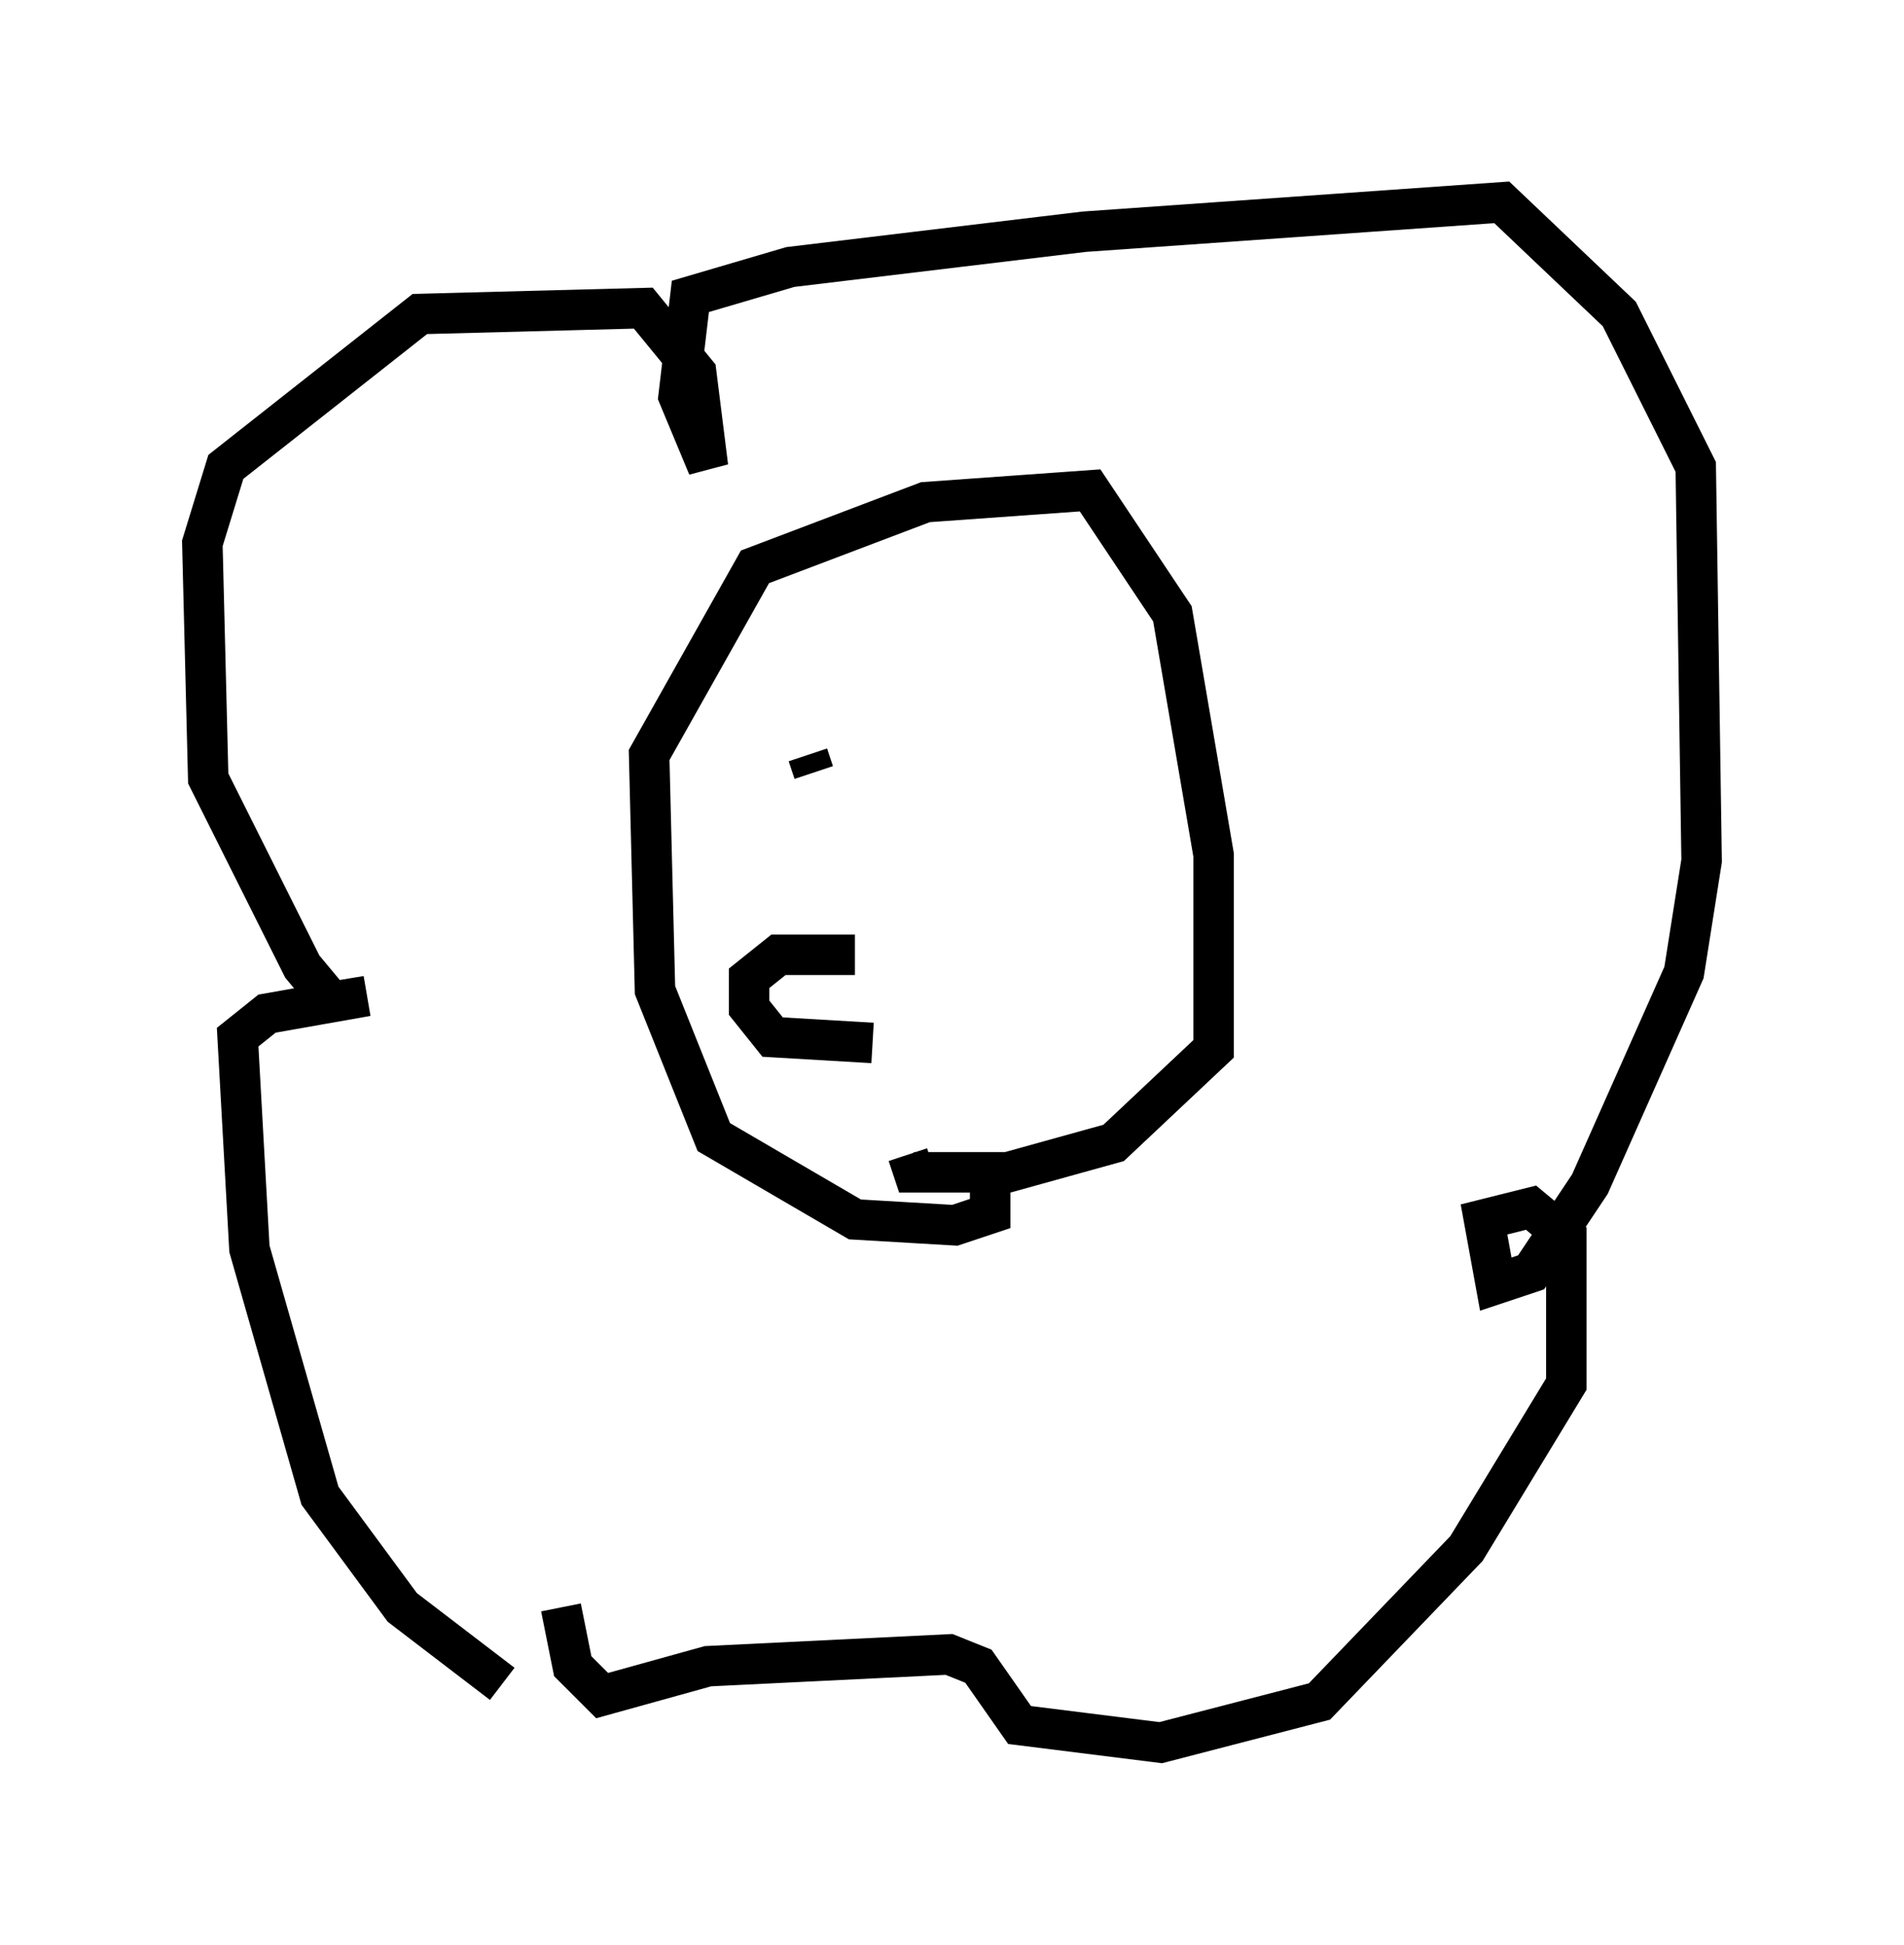 <?xml version="1.0" encoding="utf-8" ?>
<svg baseProfile="full" height="48.056" version="1.1" width="47.039" xmlns="http://www.w3.org/2000/svg" xmlns:ev="http://www.w3.org/2001/xml-events" xmlns:xlink="http://www.w3.org/1999/xlink"><defs /><rect fill="white" height="48.056" width="47.039" x="0" y="0" /><path d="M18.073, 41.603 m-5.665, 0.0 l-2.469, -1.888 -2.034, -2.76 l-1.743, -6.101 -0.291, -5.229 l0.726, -0.581 2.469, -0.436 l-0.872, 0.145 -0.726, -0.872 l-2.324, -4.648 -0.145, -5.81 l0.581, -1.888 4.793, -3.777 l5.52, -0.145 1.307, 1.598 l0.291, 2.324 -0.726, -1.743 l0.291, -2.469 2.469, -0.726 l7.263, -0.872 10.313, -0.726 l2.905, 2.76 1.888, 3.777 l0.145, 9.732 -0.436, 2.76 l-2.324, 5.229 -1.453, 2.179 l-0.872, 0.291 -0.291, -1.598 l1.162, -0.291 0.872, 0.726 l0.0, 3.631 -2.469, 4.067 l-3.631, 3.777 -3.922, 1.017 l-3.486, -0.436 -1.017, -1.453 l-0.726, -0.291 -5.955, 0.291 l-2.615, 0.726 -0.726, -0.726 l-0.291, -1.453 m10.603, -10.458 l0.0, 0.726 -0.872, 0.291 l-2.469, -0.145 -3.486, -2.034 l-1.453, -3.631 -0.145, -5.81 l2.615, -4.648 4.212, -1.598 l4.067, -0.291 2.034, 3.05 l1.017, 5.955 0.0, 4.793 l-2.469, 2.324 -2.615, 0.726 l-2.324, 0.0 -0.145, -0.436 m-0.872, -2.76 l-2.469, -0.145 -0.581, -0.726 l0.0, -0.726 0.726, -0.581 l1.888, 0.0 m-1.162, -4.939 l0.145, 0.436 " fill="none" stroke="black" stroke-width="1" /></svg>